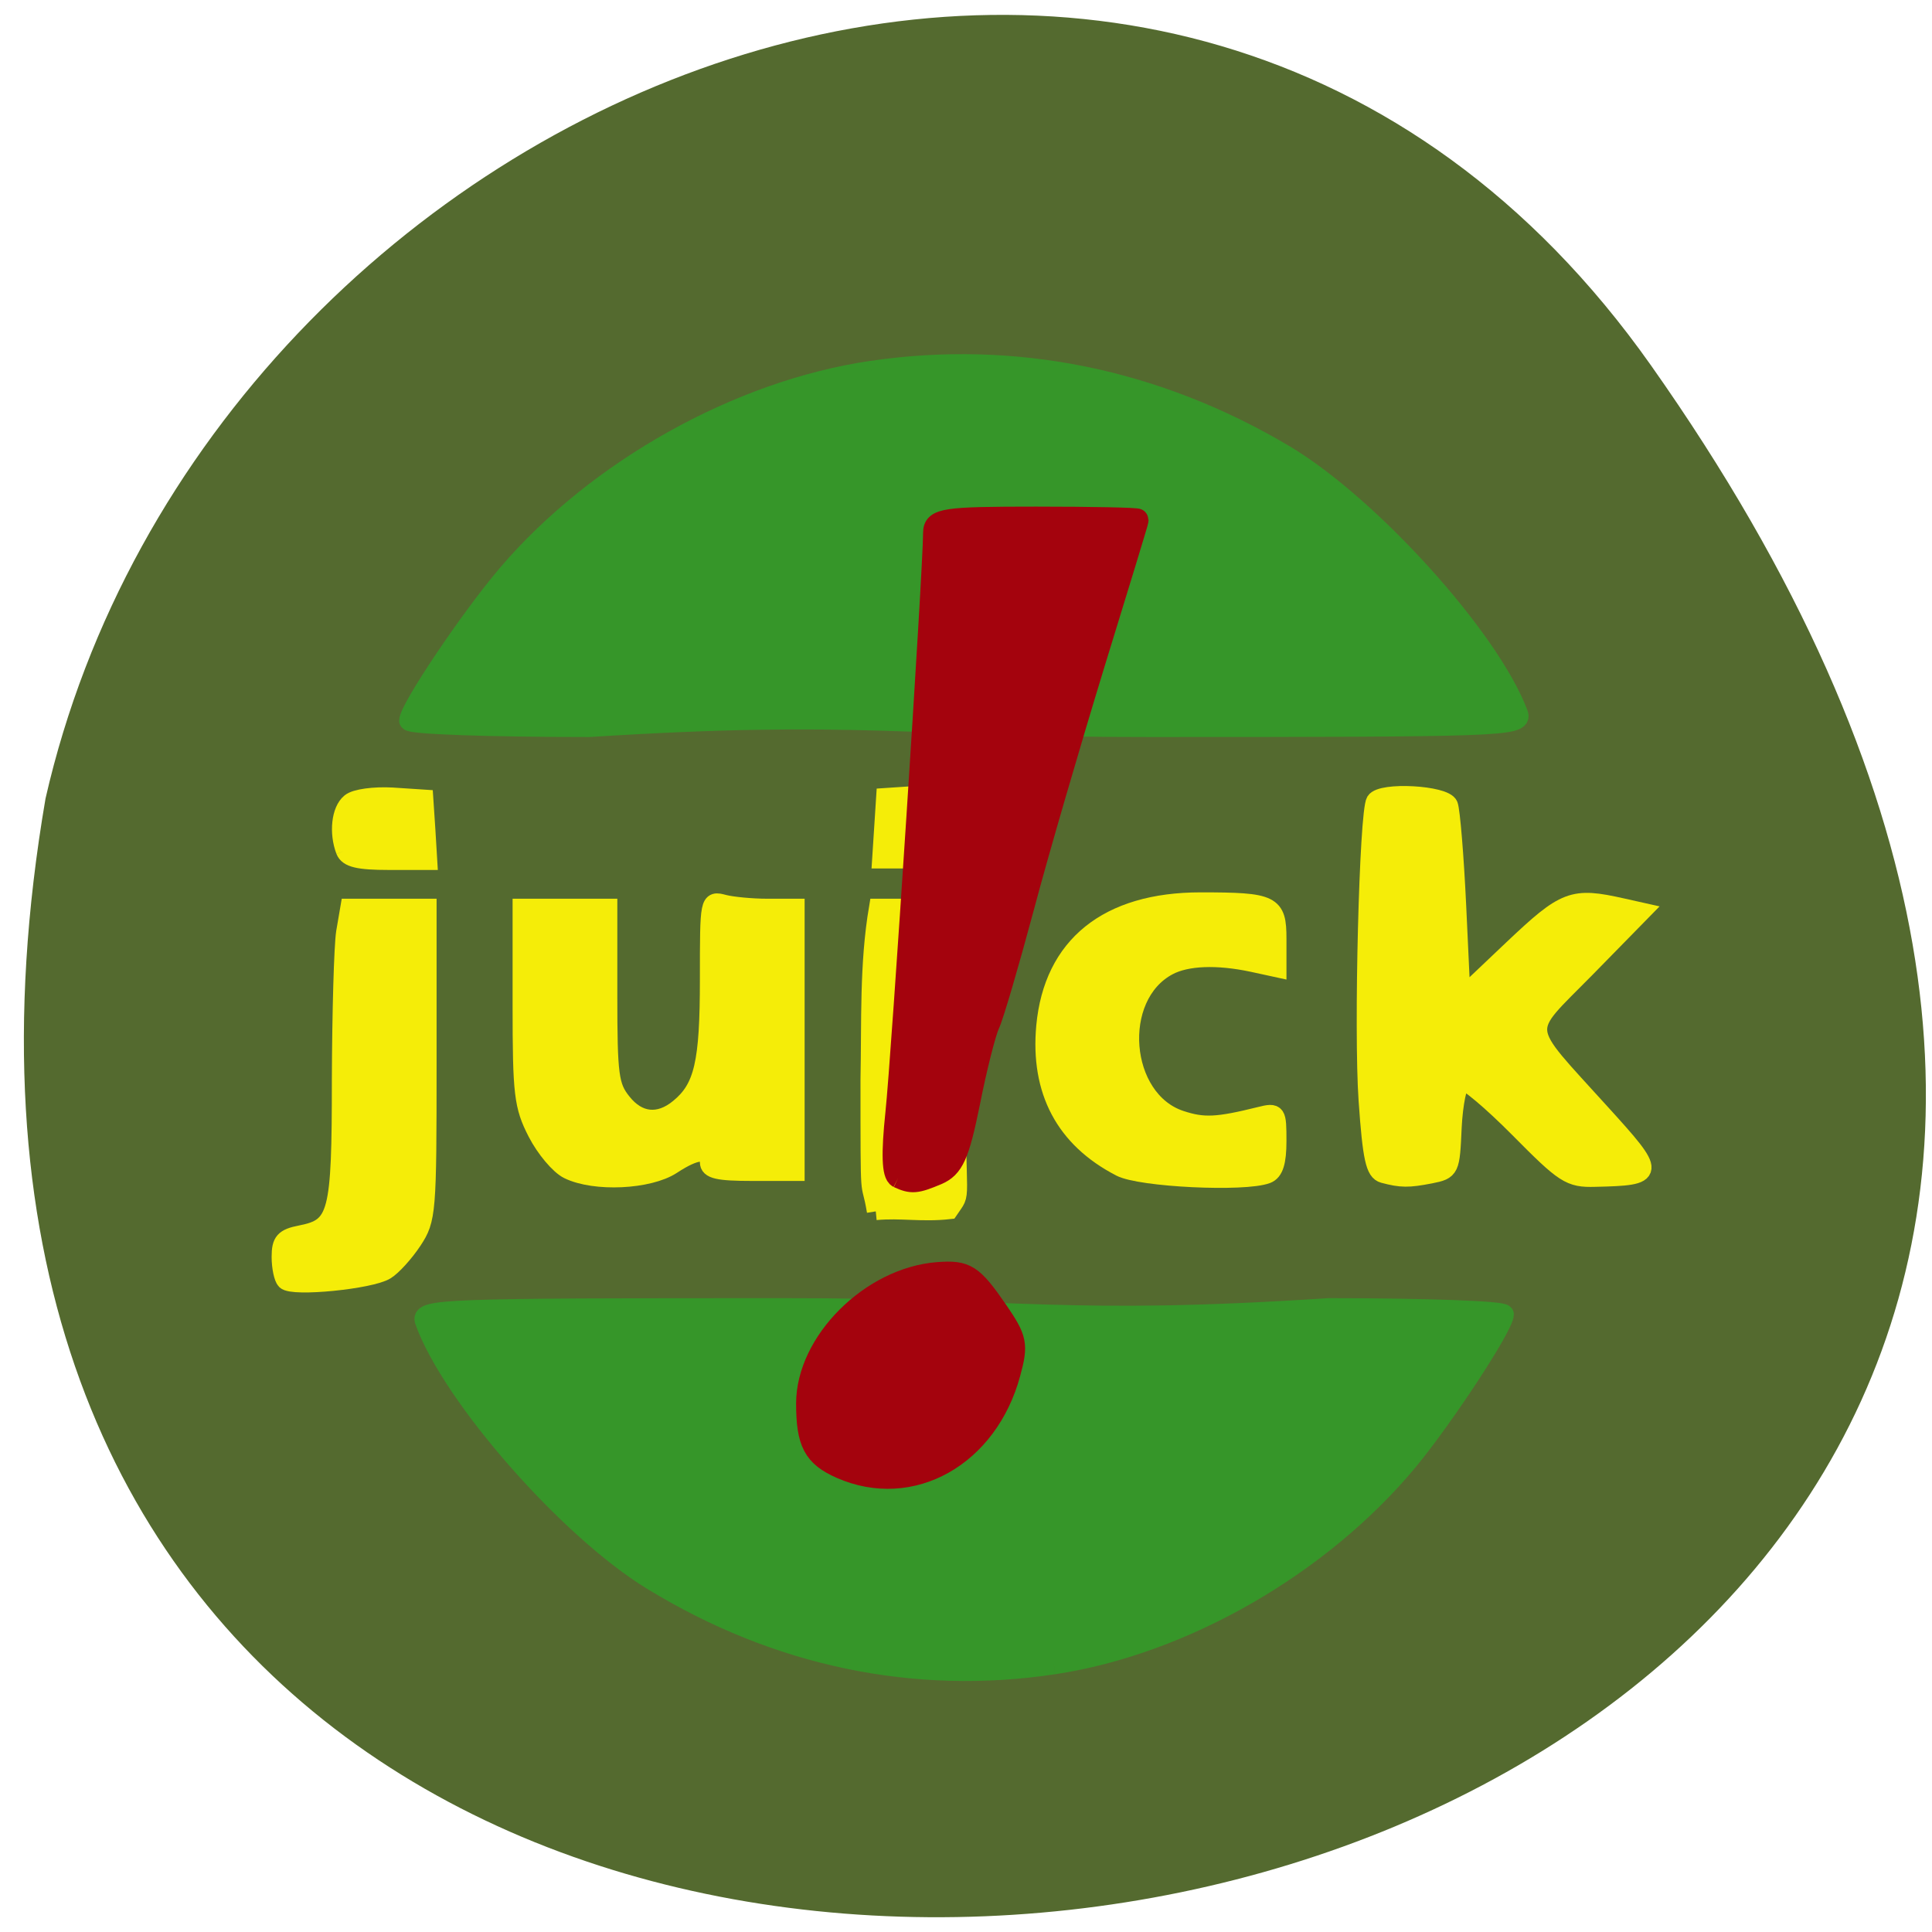 <svg xmlns="http://www.w3.org/2000/svg" viewBox="0 0 32 32"><path d="m 27.344 6.05 c 19.805 28.06 -31.699 36.992 -26.59 7.176 c 2.707 -11.859 18.656 -18.418 26.59 -7.176" fill="#546a2f"/><g transform="matrix(0.122 0 0 0.12 30.04 18.429)"><g fill="#369629" stroke="#369629"><path d="m -103.15 76.17 c 17.573 -2.705 36.2 -13.591 48.04 -28.06 c 4.906 -6.03 13.05 -18.642 13.05 -20.272 c 0 -0.489 -10.71 -0.88 -23.762 -0.88 c -35.851 2.379 -42.01 -0.033 -74.14 0 c -46.46 0 -49.19 0.098 -48.581 1.825 c 3.656 10.364 19.529 28.745 30.88 35.785 c 16.931 10.527 35.626 14.503 54.51 11.602" stroke-width="2.71"/><path d="m -127.91 -102.4 c -18.05 2.705 -37.2 13.591 -49.35 28.03 c -5.067 6.03 -13.404 18.642 -13.404 20.272 c 0 0.489 10.967 0.88 24.403 0.88 c 36.845 -2.379 43.16 0.033 76.19 0 c 47.748 0 50.54 -0.098 49.928 -1.825 c -3.784 -10.331 -20.07 -28.713 -31.746 -35.785 c -17.38 -10.494 -36.588 -14.471 -56.02 -11.57" stroke-width="2.746"/></g><g fill="#f5ed08" stroke="#f5ed08"><g stroke-width="2.418"><path d="m -207.47 23.21 c -0.353 -0.359 -0.673 -1.858 -0.673 -3.292 c 0 -2.184 0.449 -2.705 2.758 -3.161 c 5 -1.01 5.419 -2.607 5.419 -21.315 c 0.032 -9.289 0.289 -18.447 0.577 -20.337 l 0.577 -3.422 h 10.646 v 21.478 c 0 20.63 -0.064 21.575 -1.988 24.541 c -1.122 1.727 -2.79 3.585 -3.688 4.139 c -2.052 1.304 -12.666 2.379 -13.628 1.369"/><path d="m -169.08 7.956 c -1.251 -0.619 -3.175 -2.966 -4.297 -5.182 c -1.86 -3.683 -2.052 -5.378 -2.052 -17.567 v -13.525 h 11.801 v 12.222 c 0 10.951 0.192 12.45 1.892 14.601 c 2.148 2.77 5 3.064 7.696 0.782 c 3.271 -2.738 4.04 -6.192 4.04 -17.697 c 0 -10.983 0 -11.02 2.052 -10.462 c 1.122 0.293 3.784 0.554 5.9 0.554 h 3.848 v 36.535 h -5.9 c -4.65 0 -5.9 -0.293 -5.9 -1.369 c 0 -1.858 -1.732 -1.727 -5 0.456 c -3.143 2.086 -10.486 2.444 -14.08 0.652"/><path d="m -199.42 -36.14 c -0.93 -2.477 -0.609 -5.606 0.738 -6.714 c 0.738 -0.619 3.239 -0.945 5.676 -0.815 l 4.393 0.293 c 0.192 2.901 0.385 5.801 0.545 8.669 h -5.387 c -4.105 0 -5.548 -0.359 -5.964 -1.434"/><path d="m -94.14 7.598 c -7.568 -3.976 -10.999 -10.592 -10.197 -19.522 c 1.026 -11.179 8.498 -17.273 21.1 -17.273 c 9.78 0 10.454 0.359 10.454 5.215 v 4.106 l -3.399 -0.75 c -4.81 -1.043 -8.947 -0.88 -11.416 0.456 c -7.696 4.139 -6.574 18.349 1.667 21.09 c 3.11 1.043 4.97 0.945 10.774 -0.521 c 2.309 -0.587 2.373 -0.456 2.373 3.52 c 0 2.901 -0.417 4.269 -1.443 4.661 c -3.046 1.173 -17.16 0.489 -19.914 -0.978"/><path d="m -58.39 8.51 c -1.219 -0.326 -1.635 -2.216 -2.181 -10.168 c -0.673 -9.712 0.096 -39.826 1.026 -41.36 c 0.866 -1.434 9.46 -0.945 10.04 0.554 c 0.289 0.75 0.802 7.01 1.122 13.916 l 0.577 12.58 l 6.894 -6.649 c 7.215 -6.942 8.177 -7.3 14.911 -5.769 l 2.726 0.619 l -7.632 7.92 c -8.883 9.191 -9.04 7.366 2.052 19.848 c 7.664 8.571 7.632 8.832 -0.834 9.03 c -3.431 0.098 -4.137 -0.391 -10.358 -6.779 c -3.688 -3.781 -7.119 -6.714 -7.664 -6.551 c -0.545 0.196 -1.122 3.03 -1.283 6.323 c -0.257 5.866 -0.289 5.997 -3.046 6.551 c -2.982 0.587 -3.944 0.587 -6.349 -0.065"/><path d="m -127.33 13.627 c -0.866 -5.312 -0.866 0.521 -0.866 -18.19 c 0.16 -7.92 -0.16 -15.905 1.154 -23.759 c 3.559 0 7.087 0 10.646 0 v 21.478 c 0 20.63 0.994 17.371 -0.962 20.337 c -3.752 0.424 -6.574 -0.196 -9.973 0.13"/></g><path d="m -121.75 -43.896 l -4.329 0.293 c -0.192 2.901 -0.353 5.801 -0.545 8.702 h 5.323 c 8.947 -2.184 9.07 -9.549 -0.449 -8.995" stroke-width="2.401"/></g></g><g fill="#a4030d" stroke="#a4030d" transform="scale(0.125)"><path d="m 111.44 194.56 c -3.625 -1.594 -4.563 -3.375 -4.563 -8.594 c 0 -8.156 8.531 -16.656 17.375 -17.344 c 3.781 -0.281 4.594 0.219 7.969 5.125 c 2.5 3.656 2.656 4.406 1.625 8.188 c -2.969 11.03 -13.06 16.719 -22.406 12.625" stroke-width="2.776"/><path d="m 119.06 155.97 c -0.75 -0.375 -0.844 -3.094 -0.281 -8.438 c 0.781 -7.188 5 -72.03 5 -76.906 c 0 -1.844 1.344 -2.031 13.5 -2.031 c 7.438 0 13.5 0.125 13.469 0.281 c 0 0.156 -2.625 8.75 -5.813 19.09 c -3.156 10.313 -7.406 24.844 -9.375 32.28 c -2 7.438 -4.03 14.406 -4.563 15.5 c -0.5 1.094 -1.688 5.75 -2.594 10.344 c -1.406 6.938 -2.125 8.563 -4.25 9.469 c -2.75 1.156 -3.344 1.219 -5.094 0.406" stroke-width="2.931"/></g></svg>